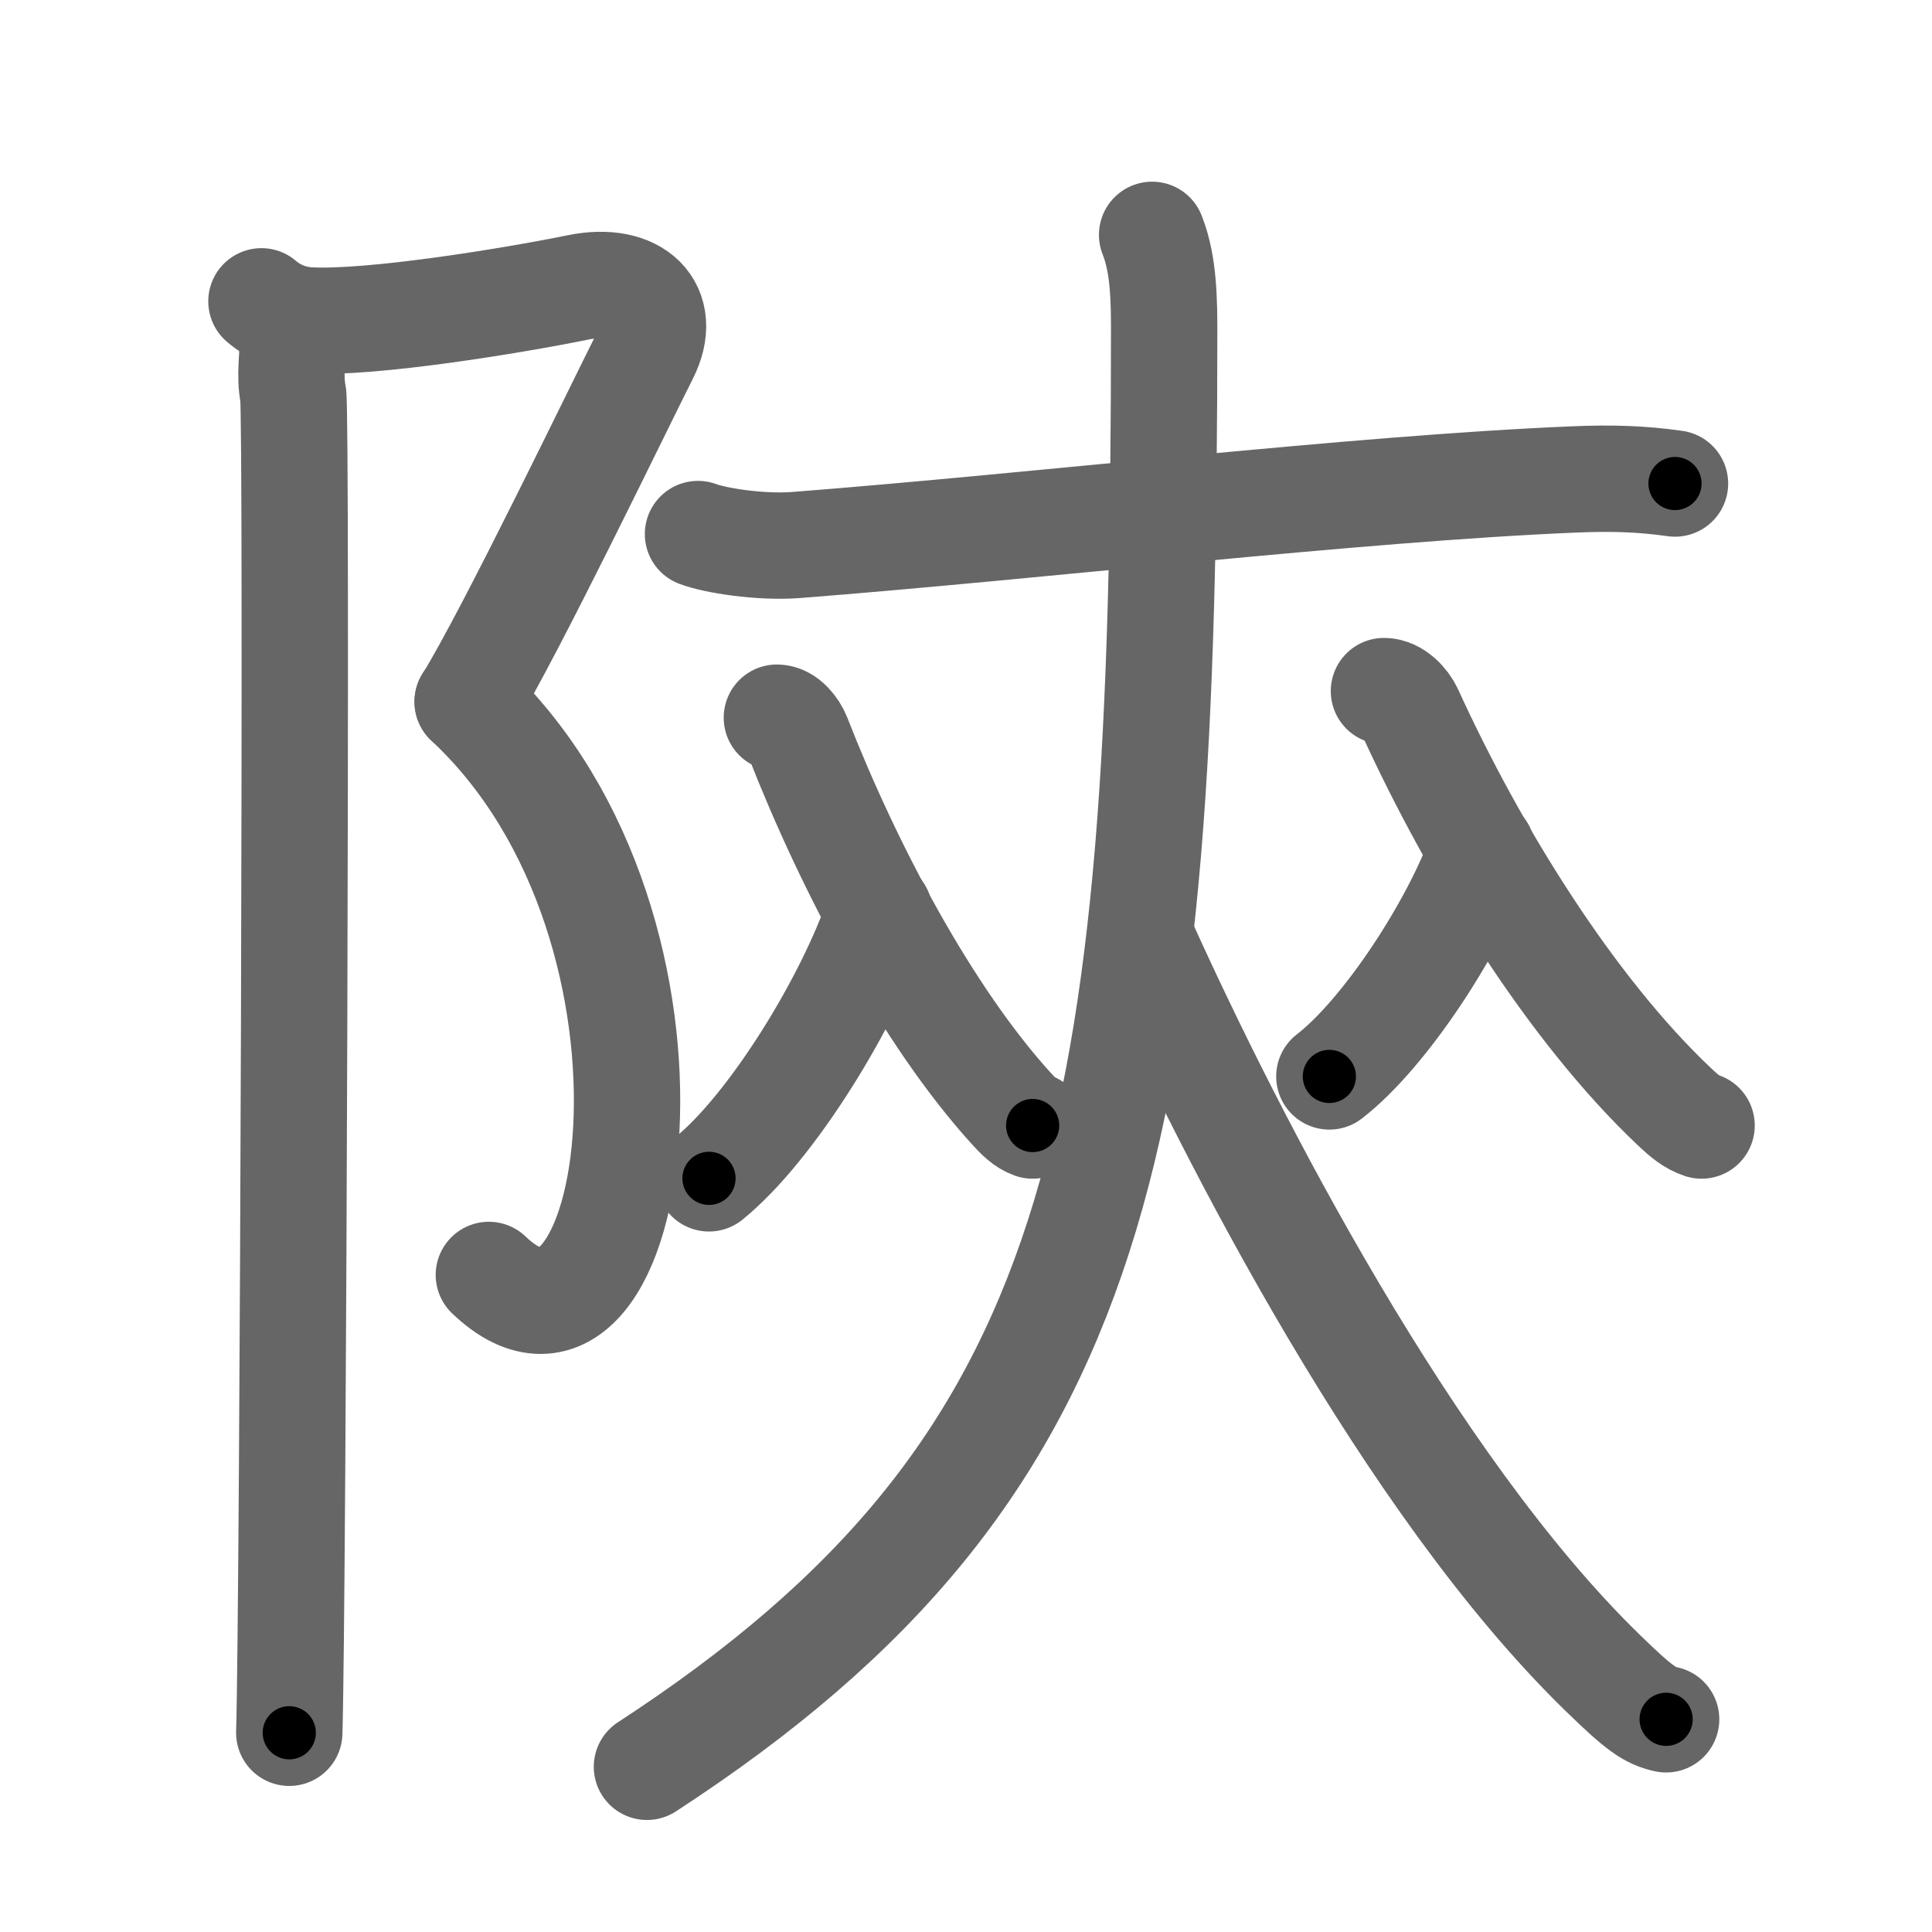 <svg xmlns="http://www.w3.org/2000/svg" width="109" height="109" viewBox="0 0 109 109" id="965d"><g fill="none" stroke="#666" stroke-width="6" stroke-linecap="round" stroke-linejoin="round"><g><g><path d="M14.75,17c0.71,0.61,1.65,1.03,2.74,1.08C21,18.25,28.75,17,32.64,16.21c3.2-0.65,5.12,1.15,3.76,3.83c-1.36,2.68-7.63,15.71-10.01,19.55" /><path d="M26.38,39.59C40.25,52.5,36,80,27.58,71.93" /><path d="M16.54,18.53c0,1.72-0.22,2.59,0,3.74c0.22,1.15,0,68.3-0.22,75.49" /></g><g><g><path d="M39.38,30.13c0.95,0.36,3.49,0.77,5.51,0.62c13.67-1.06,31.63-3.19,43.9-3.7c2.11-0.09,3.81-0.04,5.71,0.23" /><path d="M49.61,51.47C47.92,56.5,43.52,63.63,40,66.48" /><path d="M43.83,40.49c0.5,0,0.98,0.59,1.18,1.09c2.91,7.45,7.31,15.73,12.01,20.92c0.47,0.52,0.8,0.84,1.24,1" /></g><g><path d="M83.61,47.97C82.09,52.25,78.15,58.3,75,60.73" /><path d="M78.08,38.99c0.62,0,1.22,0.63,1.46,1.16c3.62,7.93,9.08,16.76,14.92,22.28c0.59,0.56,1,0.89,1.54,1.07" /></g><g><path d="M65,13.25c0.46,1.18,0.68,2.55,0.68,5.11c0,45.64-3.18,64.39-29.18,81.32" /><path d="M64.53,53.26C69.5,64.25,79.5,83.75,90.41,94.37C92.49,96.4,93.09,96.8,94,97" /></g></g></g></g><g fill="none" stroke="#000" stroke-width="3" stroke-linecap="round" stroke-linejoin="round"><path d="M14.75,17c0.71,0.61,1.65,1.03,2.74,1.08C21,18.25,28.75,17,32.64,16.21c3.2-0.65,5.12,1.15,3.76,3.83c-1.36,2.68-7.63,15.71-10.01,19.55" stroke-dasharray="47.456" stroke-dashoffset="47.456"><animate attributeName="stroke-dashoffset" values="47.456;47.456;0" dur="0.475s" fill="freeze" begin="0s;965d.click" /></path><path d="M26.38,39.59C40.25,52.5,36,80,27.58,71.93" stroke-dasharray="41.536" stroke-dashoffset="41.536"><animate attributeName="stroke-dashoffset" values="41.536" fill="freeze" begin="965d.click" /><animate attributeName="stroke-dashoffset" values="41.536;41.536;0" keyTimes="0;0.534;1" dur="0.89s" fill="freeze" begin="0s;965d.click" /></path><path d="M16.54,18.53c0,1.72-0.22,2.59,0,3.74c0.22,1.15,0,68.3-0.22,75.49" stroke-dasharray="79.242" stroke-dashoffset="79.242"><animate attributeName="stroke-dashoffset" values="79.242" fill="freeze" begin="965d.click" /><animate attributeName="stroke-dashoffset" values="79.242;79.242;0" keyTimes="0;0.599;1" dur="1.486s" fill="freeze" begin="0s;965d.click" /></path><path d="M39.38,30.13c0.95,0.36,3.49,0.77,5.51,0.62c13.67-1.06,31.63-3.19,43.9-3.7c2.11-0.09,3.81-0.04,5.71,0.23" stroke-dasharray="55.358" stroke-dashoffset="55.358"><animate attributeName="stroke-dashoffset" values="55.358" fill="freeze" begin="965d.click" /><animate attributeName="stroke-dashoffset" values="55.358;55.358;0" keyTimes="0;0.728;1" dur="2.04s" fill="freeze" begin="0s;965d.click" /></path><path d="M49.61,51.47C47.92,56.5,43.52,63.63,40,66.48" stroke-dasharray="17.994" stroke-dashoffset="17.994"><animate attributeName="stroke-dashoffset" values="17.994" fill="freeze" begin="965d.click" /><animate attributeName="stroke-dashoffset" values="17.994;17.994;0" keyTimes="0;0.919;1" dur="2.22s" fill="freeze" begin="0s;965d.click" /></path><path d="M43.83,40.49c0.5,0,0.98,0.59,1.18,1.09c2.91,7.45,7.31,15.73,12.01,20.92c0.47,0.52,0.8,0.84,1.24,1" stroke-dasharray="27.538" stroke-dashoffset="27.538"><animate attributeName="stroke-dashoffset" values="27.538" fill="freeze" begin="965d.click" /><animate attributeName="stroke-dashoffset" values="27.538;27.538;0" keyTimes="0;0.89;1" dur="2.495s" fill="freeze" begin="0s;965d.click" /></path><path d="M83.61,47.97C82.09,52.25,78.15,58.3,75,60.73" stroke-dasharray="15.546" stroke-dashoffset="15.546"><animate attributeName="stroke-dashoffset" values="15.546" fill="freeze" begin="965d.click" /><animate attributeName="stroke-dashoffset" values="15.546;15.546;0" keyTimes="0;0.942;1" dur="2.65s" fill="freeze" begin="0s;965d.click" /></path><path d="M78.08,38.99c0.62,0,1.22,0.63,1.46,1.16c3.62,7.93,9.08,16.76,14.92,22.28c0.59,0.56,1,0.89,1.54,1.07" stroke-dasharray="30.81" stroke-dashoffset="30.81"><animate attributeName="stroke-dashoffset" values="30.81" fill="freeze" begin="965d.click" /><animate attributeName="stroke-dashoffset" values="30.81;30.81;0" keyTimes="0;0.896;1" dur="2.958s" fill="freeze" begin="0s;965d.click" /></path><path d="M65,13.25c0.46,1.18,0.68,2.55,0.68,5.11c0,45.64-3.18,64.39-29.18,81.32" stroke-dasharray="96.433" stroke-dashoffset="96.433"><animate attributeName="stroke-dashoffset" values="96.433" fill="freeze" begin="965d.click" /><animate attributeName="stroke-dashoffset" values="96.433;96.433;0" keyTimes="0;0.803;1" dur="3.683s" fill="freeze" begin="0s;965d.click" /></path><path d="M64.53,53.26C69.5,64.25,79.5,83.75,90.41,94.37C92.49,96.4,93.09,96.8,94,97" stroke-dasharray="53.326" stroke-dashoffset="53.326"><animate attributeName="stroke-dashoffset" values="53.326" fill="freeze" begin="965d.click" /><animate attributeName="stroke-dashoffset" values="53.326;53.326;0" keyTimes="0;0.874;1" dur="4.216s" fill="freeze" begin="0s;965d.click" /></path></g></svg>